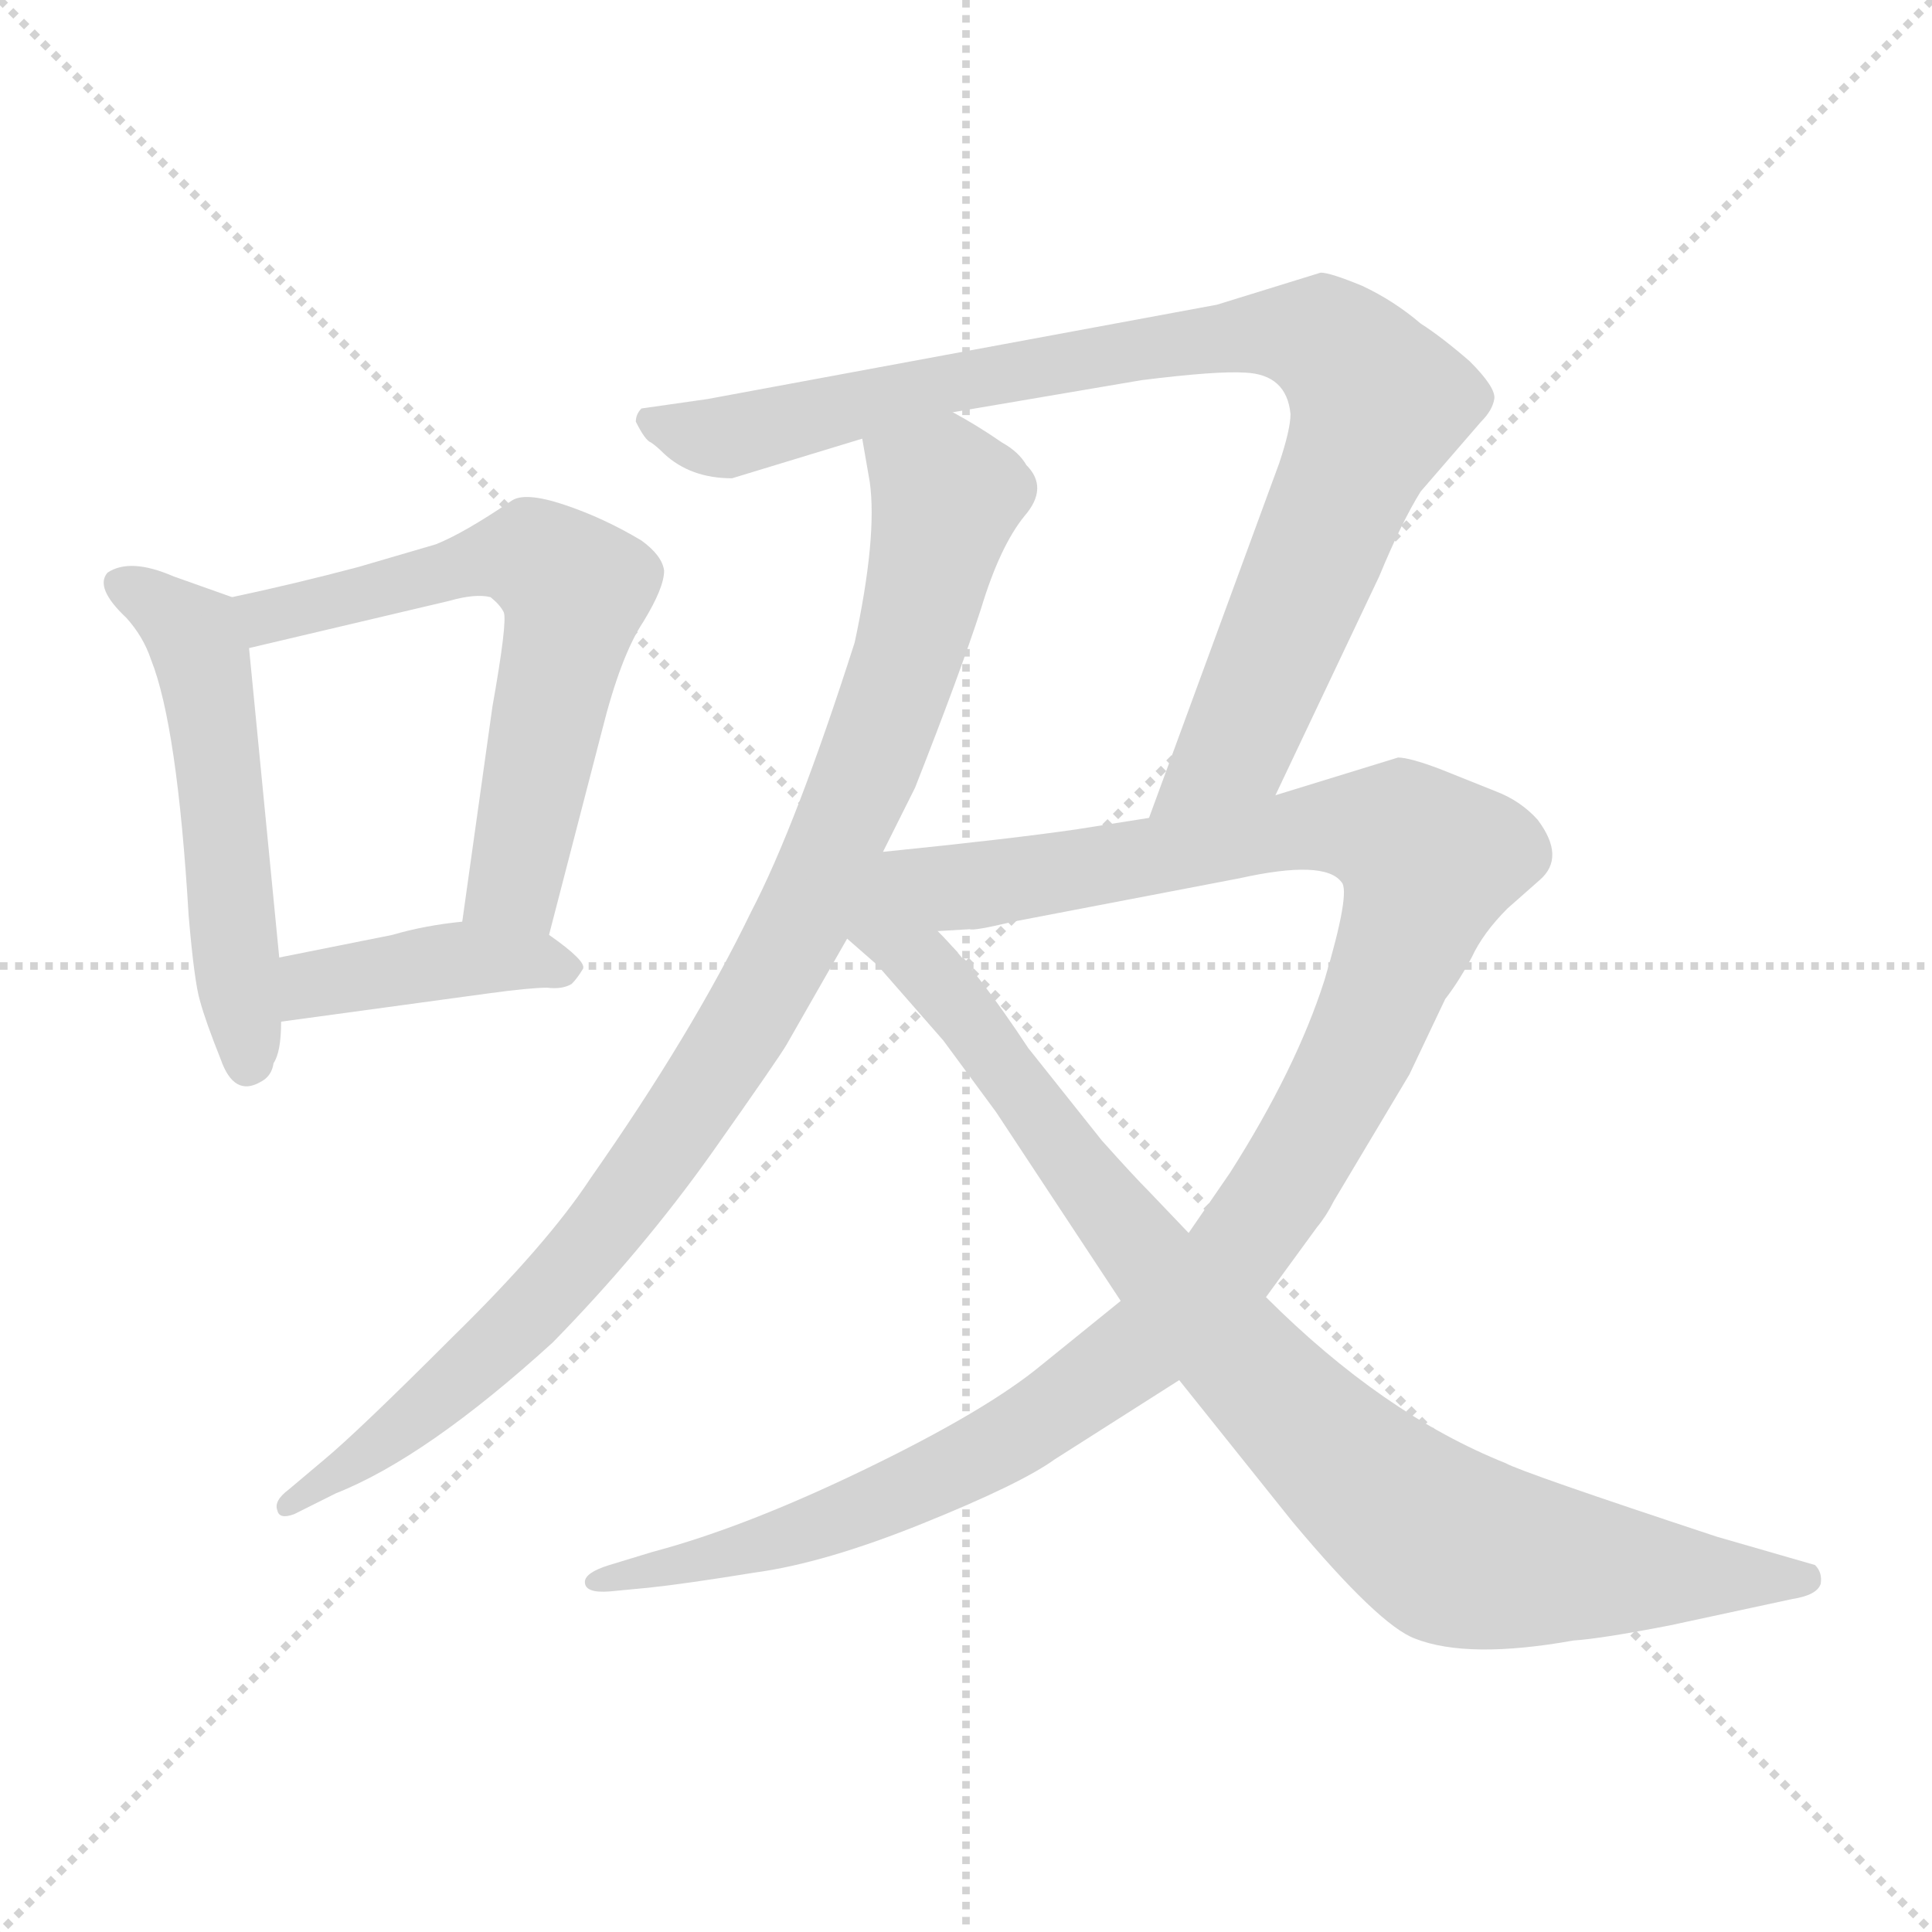 <svg xmlns="http://www.w3.org/2000/svg" version="1.1" viewBox="0 0 1024 1024">
  <g stroke="lightgray" stroke-dasharray="1,1" stroke-width="1" transform="scale(4, 4)">
    <line x1="0" y1="0" x2="256" y2="256" />
    <line x1="256" y1="0" x2="0" y2="256" />
    <line x1="128" y1="0" x2="128" y2="256" />
    <line x1="0" y1="128" x2="256" y2="128" />
  </g>
  <g transform="scale(1.0, -1.0) translate(0.0, -791.50)">
    <style type="text/css">
      
        @keyframes keyframes0 {
          from {
            stroke: blue;
            stroke-dashoffset: 530;
            stroke-width: 128;
          }
          63% {
            animation-timing-function: step-end;
            stroke: blue;
            stroke-dashoffset: 0;
            stroke-width: 128;
          }
          to {
            stroke: black;
            stroke-width: 1024;
          }
        }
        #make-me-a-hanzi-animation-0 {
          animation: keyframes0 0.681s both;
          animation-delay: 0s;
          animation-timing-function: linear;
        }
      
        @keyframes keyframes1 {
          from {
            stroke: blue;
            stroke-dashoffset: 623;
            stroke-width: 128;
          }
          67% {
            animation-timing-function: step-end;
            stroke: blue;
            stroke-dashoffset: 0;
            stroke-width: 128;
          }
          to {
            stroke: black;
            stroke-width: 1024;
          }
        }
        #make-me-a-hanzi-animation-1 {
          animation: keyframes1 0.757s both;
          animation-delay: 0.681s;
          animation-timing-function: linear;
        }
      
        @keyframes keyframes2 {
          from {
            stroke: blue;
            stroke-dashoffset: 410;
            stroke-width: 128;
          }
          57% {
            animation-timing-function: step-end;
            stroke: blue;
            stroke-dashoffset: 0;
            stroke-width: 128;
          }
          to {
            stroke: black;
            stroke-width: 1024;
          }
        }
        #make-me-a-hanzi-animation-2 {
          animation: keyframes2 0.584s both;
          animation-delay: 1.438s;
          animation-timing-function: linear;
        }
      
        @keyframes keyframes3 {
          from {
            stroke: blue;
            stroke-dashoffset: 954;
            stroke-width: 128;
          }
          76% {
            animation-timing-function: step-end;
            stroke: blue;
            stroke-dashoffset: 0;
            stroke-width: 128;
          }
          to {
            stroke: black;
            stroke-width: 1024;
          }
        }
        #make-me-a-hanzi-animation-3 {
          animation: keyframes3 1.026s both;
          animation-delay: 2.022s;
          animation-timing-function: linear;
        }
      
        @keyframes keyframes4 {
          from {
            stroke: blue;
            stroke-dashoffset: 909;
            stroke-width: 128;
          }
          75% {
            animation-timing-function: step-end;
            stroke: blue;
            stroke-dashoffset: 0;
            stroke-width: 128;
          }
          to {
            stroke: black;
            stroke-width: 1024;
          }
        }
        #make-me-a-hanzi-animation-4 {
          animation: keyframes4 0.99s both;
          animation-delay: 3.048s;
          animation-timing-function: linear;
        }
      
        @keyframes keyframes5 {
          from {
            stroke: blue;
            stroke-dashoffset: 1167;
            stroke-width: 128;
          }
          79% {
            animation-timing-function: step-end;
            stroke: blue;
            stroke-dashoffset: 0;
            stroke-width: 128;
          }
          to {
            stroke: black;
            stroke-width: 1024;
          }
        }
        #make-me-a-hanzi-animation-5 {
          animation: keyframes5 1.2s both;
          animation-delay: 4.038s;
          animation-timing-function: linear;
        }
      
        @keyframes keyframes6 {
          from {
            stroke: blue;
            stroke-dashoffset: 923;
            stroke-width: 128;
          }
          75% {
            animation-timing-function: step-end;
            stroke: blue;
            stroke-dashoffset: 0;
            stroke-width: 128;
          }
          to {
            stroke: black;
            stroke-width: 1024;
          }
        }
        #make-me-a-hanzi-animation-6 {
          animation: keyframes6 1.001s both;
          animation-delay: 5.238s;
          animation-timing-function: linear;
        }
      
    </style>
    
      <path d="M 123 475 L 92 486 Q 69 496 57 488 Q 50 480 67 464 Q 76 454 80 442 Q 94 407 100 306 Q 103 271 106 261 Q 109 250 117 230 Q 124 210 138 218 Q 144 221 145 228 Q 149 234 149 250 L 148 284 L 132 448 C 130 473 130 473 123 475 Z" fill="lightgray" />
    
      <path d="M 291 296 L 319 404 Q 329 444 341 462 Q 352 480 352 489 Q 351 497 340 505 Q 320 517 299 524 Q 278 531 271 526 Q 246 509 231 503 L 190 491 Q 156 482 123 475 C 94 469 103 441 132 448 L 238 473 Q 252 477 260 475 Q 265 471 267 467 Q 269 462 261 417 L 245 303 C 241 273 283 267 291 296 Z" fill="lightgray" />
    
      <path d="M 149 250 L 259 265 Q 281 268 290 268 Q 298 267 303 270 Q 306 273 309 278 Q 311 282 291 296 C 276 307 275 306 245 303 Q 225 301 208 296 L 148 284 C 119 278 119 246 149 250 Z" fill="lightgray" />
    
      <path d="M 457 559 L 461 536 Q 465 507 453 451 Q 422 354 398 308 Q 367 244 313 167 Q 290 132 240 83 Q 190 33 172 18 L 153 2 Q 145 -4 147 -9 Q 148 -14 156 -11 L 178 0 Q 226 19 293 80 Q 340 128 377 180 Q 413 231 417 238 L 449 294 L 468 340 L 485 374 Q 509 435 520 469 Q 530 502 543 518 Q 556 533 544 545 Q 540 552 531 557 Q 518 566 505 573 C 479 588 452 589 457 559 Z" fill="lightgray" />
    
      <path d="M 676 370 L 731 486 Q 743 515 753 531 L 785 568 Q 791 574 792 580 Q 793 586 779 600 Q 764 613 753 620 Q 739 632 722 640 Q 705 647 700 647 L 645 630 L 375 580 L 340 575 Q 337 572 337 568 Q 342 558 345 557 Q 348 555 352 551 Q 366 538 388 538 L 457 559 L 505 573 L 605 590 Q 645 595 660 594 Q 682 593 684 572 Q 684 564 678 546 L 609 358 C 599 330 663 343 676 370 Z" fill="lightgray" />
    
      <path d="M 594 102 L 552 68 Q 523 44 459 13 Q 395 -18 346 -31 L 323 -38 Q 310 -42 310 -47 Q 310 -53 323 -52 L 344 -50 Q 363 -48 400 -42 Q 437 -37 489 -16 Q 541 5 559 18 L 625 60 L 671 104 L 698 141 Q 703 147 707 155 L 747 222 L 766 262 Q 773 271 780 284 Q 786 297 799 310 L 816 325 Q 830 337 815 357 Q 806 367 793 372 L 763 384 Q 747 390 741 390 L 676 370 L 609 358 L 571 352 Q 537 347 468 340 C 438 337 467 295 497 298 L 514 299 Q 516 298 537 303 L 657 326 Q 702 336 711 324 Q 716 319 702 272 Q 687 225 652 170 L 630 138 L 594 102 Z" fill="lightgray" />
    
      <path d="M 449 294 L 465 280 L 500 240 L 528 202 L 594 102 L 625 60 L 685 -15 Q 731 -70 750 -77 Q 778 -88 834 -78 Q 849 -77 885 -70 L 950 -56 Q 963 -54 965 -48 Q 966 -42 962 -38 L 910 -23 Q 807 11 798 16 Q 733 42 671 104 L 630 138 L 609 160 Q 601 168 584 187 L 545 236 Q 518 277 497 298 C 449 351 397 340 449 294 Z" fill="lightgray" />
    
    
      <clipPath id="make-me-a-hanzi-clip-0">
        <path d="M 123 475 L 92 486 Q 69 496 57 488 Q 50 480 67 464 Q 76 454 80 442 Q 94 407 100 306 Q 103 271 106 261 Q 109 250 117 230 Q 124 210 138 218 Q 144 221 145 228 Q 149 234 149 250 L 148 284 L 132 448 C 130 473 130 473 123 475 Z" />
      </clipPath>
      <path clip-path="url(#make-me-a-hanzi-clip-0)" d="M 64 482 L 91 466 L 106 446 L 131 230" fill="none" id="make-me-a-hanzi-animation-0" stroke-dasharray="402 804" stroke-linecap="round" />
    
      <clipPath id="make-me-a-hanzi-clip-1">
        <path d="M 291 296 L 319 404 Q 329 444 341 462 Q 352 480 352 489 Q 351 497 340 505 Q 320 517 299 524 Q 278 531 271 526 Q 246 509 231 503 L 190 491 Q 156 482 123 475 C 94 469 103 441 132 448 L 238 473 Q 252 477 260 475 Q 265 471 267 467 Q 269 462 261 417 L 245 303 C 241 273 283 267 291 296 Z" />
      </clipPath>
      <path clip-path="url(#make-me-a-hanzi-clip-1)" d="M 131 470 L 152 466 L 278 498 L 304 481 L 273 323 L 254 309" fill="none" id="make-me-a-hanzi-animation-1" stroke-dasharray="495 990" stroke-linecap="round" />
    
      <clipPath id="make-me-a-hanzi-clip-2">
        <path d="M 149 250 L 259 265 Q 281 268 290 268 Q 298 267 303 270 Q 306 273 309 278 Q 311 282 291 296 C 276 307 275 306 245 303 Q 225 301 208 296 L 148 284 C 119 278 119 246 149 250 Z" />
      </clipPath>
      <path clip-path="url(#make-me-a-hanzi-clip-2)" d="M 156 256 L 166 270 L 241 283 L 301 278" fill="none" id="make-me-a-hanzi-animation-2" stroke-dasharray="282 564" stroke-linecap="round" />
    
      <clipPath id="make-me-a-hanzi-clip-3">
        <path d="M 457 559 L 461 536 Q 465 507 453 451 Q 422 354 398 308 Q 367 244 313 167 Q 290 132 240 83 Q 190 33 172 18 L 153 2 Q 145 -4 147 -9 Q 148 -14 156 -11 L 178 0 Q 226 19 293 80 Q 340 128 377 180 Q 413 231 417 238 L 449 294 L 468 340 L 485 374 Q 509 435 520 469 Q 530 502 543 518 Q 556 533 544 545 Q 540 552 531 557 Q 518 566 505 573 C 479 588 452 589 457 559 Z" />
      </clipPath>
      <path clip-path="url(#make-me-a-hanzi-clip-3)" d="M 465 554 L 497 534 L 500 520 L 463 392 L 428 309 L 395 249 L 294 109 L 211 33 L 153 -5" fill="none" id="make-me-a-hanzi-animation-3" stroke-dasharray="826 1652" stroke-linecap="round" />
    
      <clipPath id="make-me-a-hanzi-clip-4">
        <path d="M 676 370 L 731 486 Q 743 515 753 531 L 785 568 Q 791 574 792 580 Q 793 586 779 600 Q 764 613 753 620 Q 739 632 722 640 Q 705 647 700 647 L 645 630 L 375 580 L 340 575 Q 337 572 337 568 Q 342 558 345 557 Q 348 555 352 551 Q 366 538 388 538 L 457 559 L 505 573 L 605 590 Q 645 595 660 594 Q 682 593 684 572 Q 684 564 678 546 L 609 358 C 599 330 663 343 676 370 Z" />
      </clipPath>
      <path clip-path="url(#make-me-a-hanzi-clip-4)" d="M 347 568 L 389 560 L 475 583 L 657 614 L 687 615 L 711 605 L 730 575 L 658 402 L 615 364" fill="none" id="make-me-a-hanzi-animation-4" stroke-dasharray="781 1562" stroke-linecap="round" />
    
      <clipPath id="make-me-a-hanzi-clip-5">
        <path d="M 594 102 L 552 68 Q 523 44 459 13 Q 395 -18 346 -31 L 323 -38 Q 310 -42 310 -47 Q 310 -53 323 -52 L 344 -50 Q 363 -48 400 -42 Q 437 -37 489 -16 Q 541 5 559 18 L 625 60 L 671 104 L 698 141 Q 703 147 707 155 L 747 222 L 766 262 Q 773 271 780 284 Q 786 297 799 310 L 816 325 Q 830 337 815 357 Q 806 367 793 372 L 763 384 Q 747 390 741 390 L 676 370 L 609 358 L 571 352 Q 537 347 468 340 C 438 337 467 295 497 298 L 514 299 Q 516 298 537 303 L 657 326 Q 702 336 711 324 Q 716 319 702 272 Q 687 225 652 170 L 630 138 L 594 102 Z" />
      </clipPath>
      <path clip-path="url(#make-me-a-hanzi-clip-5)" d="M 478 339 L 509 321 L 717 354 L 744 348 L 757 333 L 729 255 L 696 189 L 654 126 L 605 77 L 534 28 L 474 -2 L 390 -32 L 318 -45" fill="none" id="make-me-a-hanzi-animation-5" stroke-dasharray="1039 2078" stroke-linecap="round" />
    
      <clipPath id="make-me-a-hanzi-clip-6">
        <path d="M 449 294 L 465 280 L 500 240 L 528 202 L 594 102 L 625 60 L 685 -15 Q 731 -70 750 -77 Q 778 -88 834 -78 Q 849 -77 885 -70 L 950 -56 Q 963 -54 965 -48 Q 966 -42 962 -38 L 910 -23 Q 807 11 798 16 Q 733 42 671 104 L 630 138 L 609 160 Q 601 168 584 187 L 545 236 Q 518 277 497 298 C 449 351 397 340 449 294 Z" />
      </clipPath>
      <path clip-path="url(#make-me-a-hanzi-clip-6)" d="M 469 333 L 473 298 L 516 249 L 591 145 L 673 54 L 753 -18 L 770 -29 L 819 -38 L 957 -45" fill="none" id="make-me-a-hanzi-animation-6" stroke-dasharray="795 1590" stroke-linecap="round" />
    
  </g>
</svg>